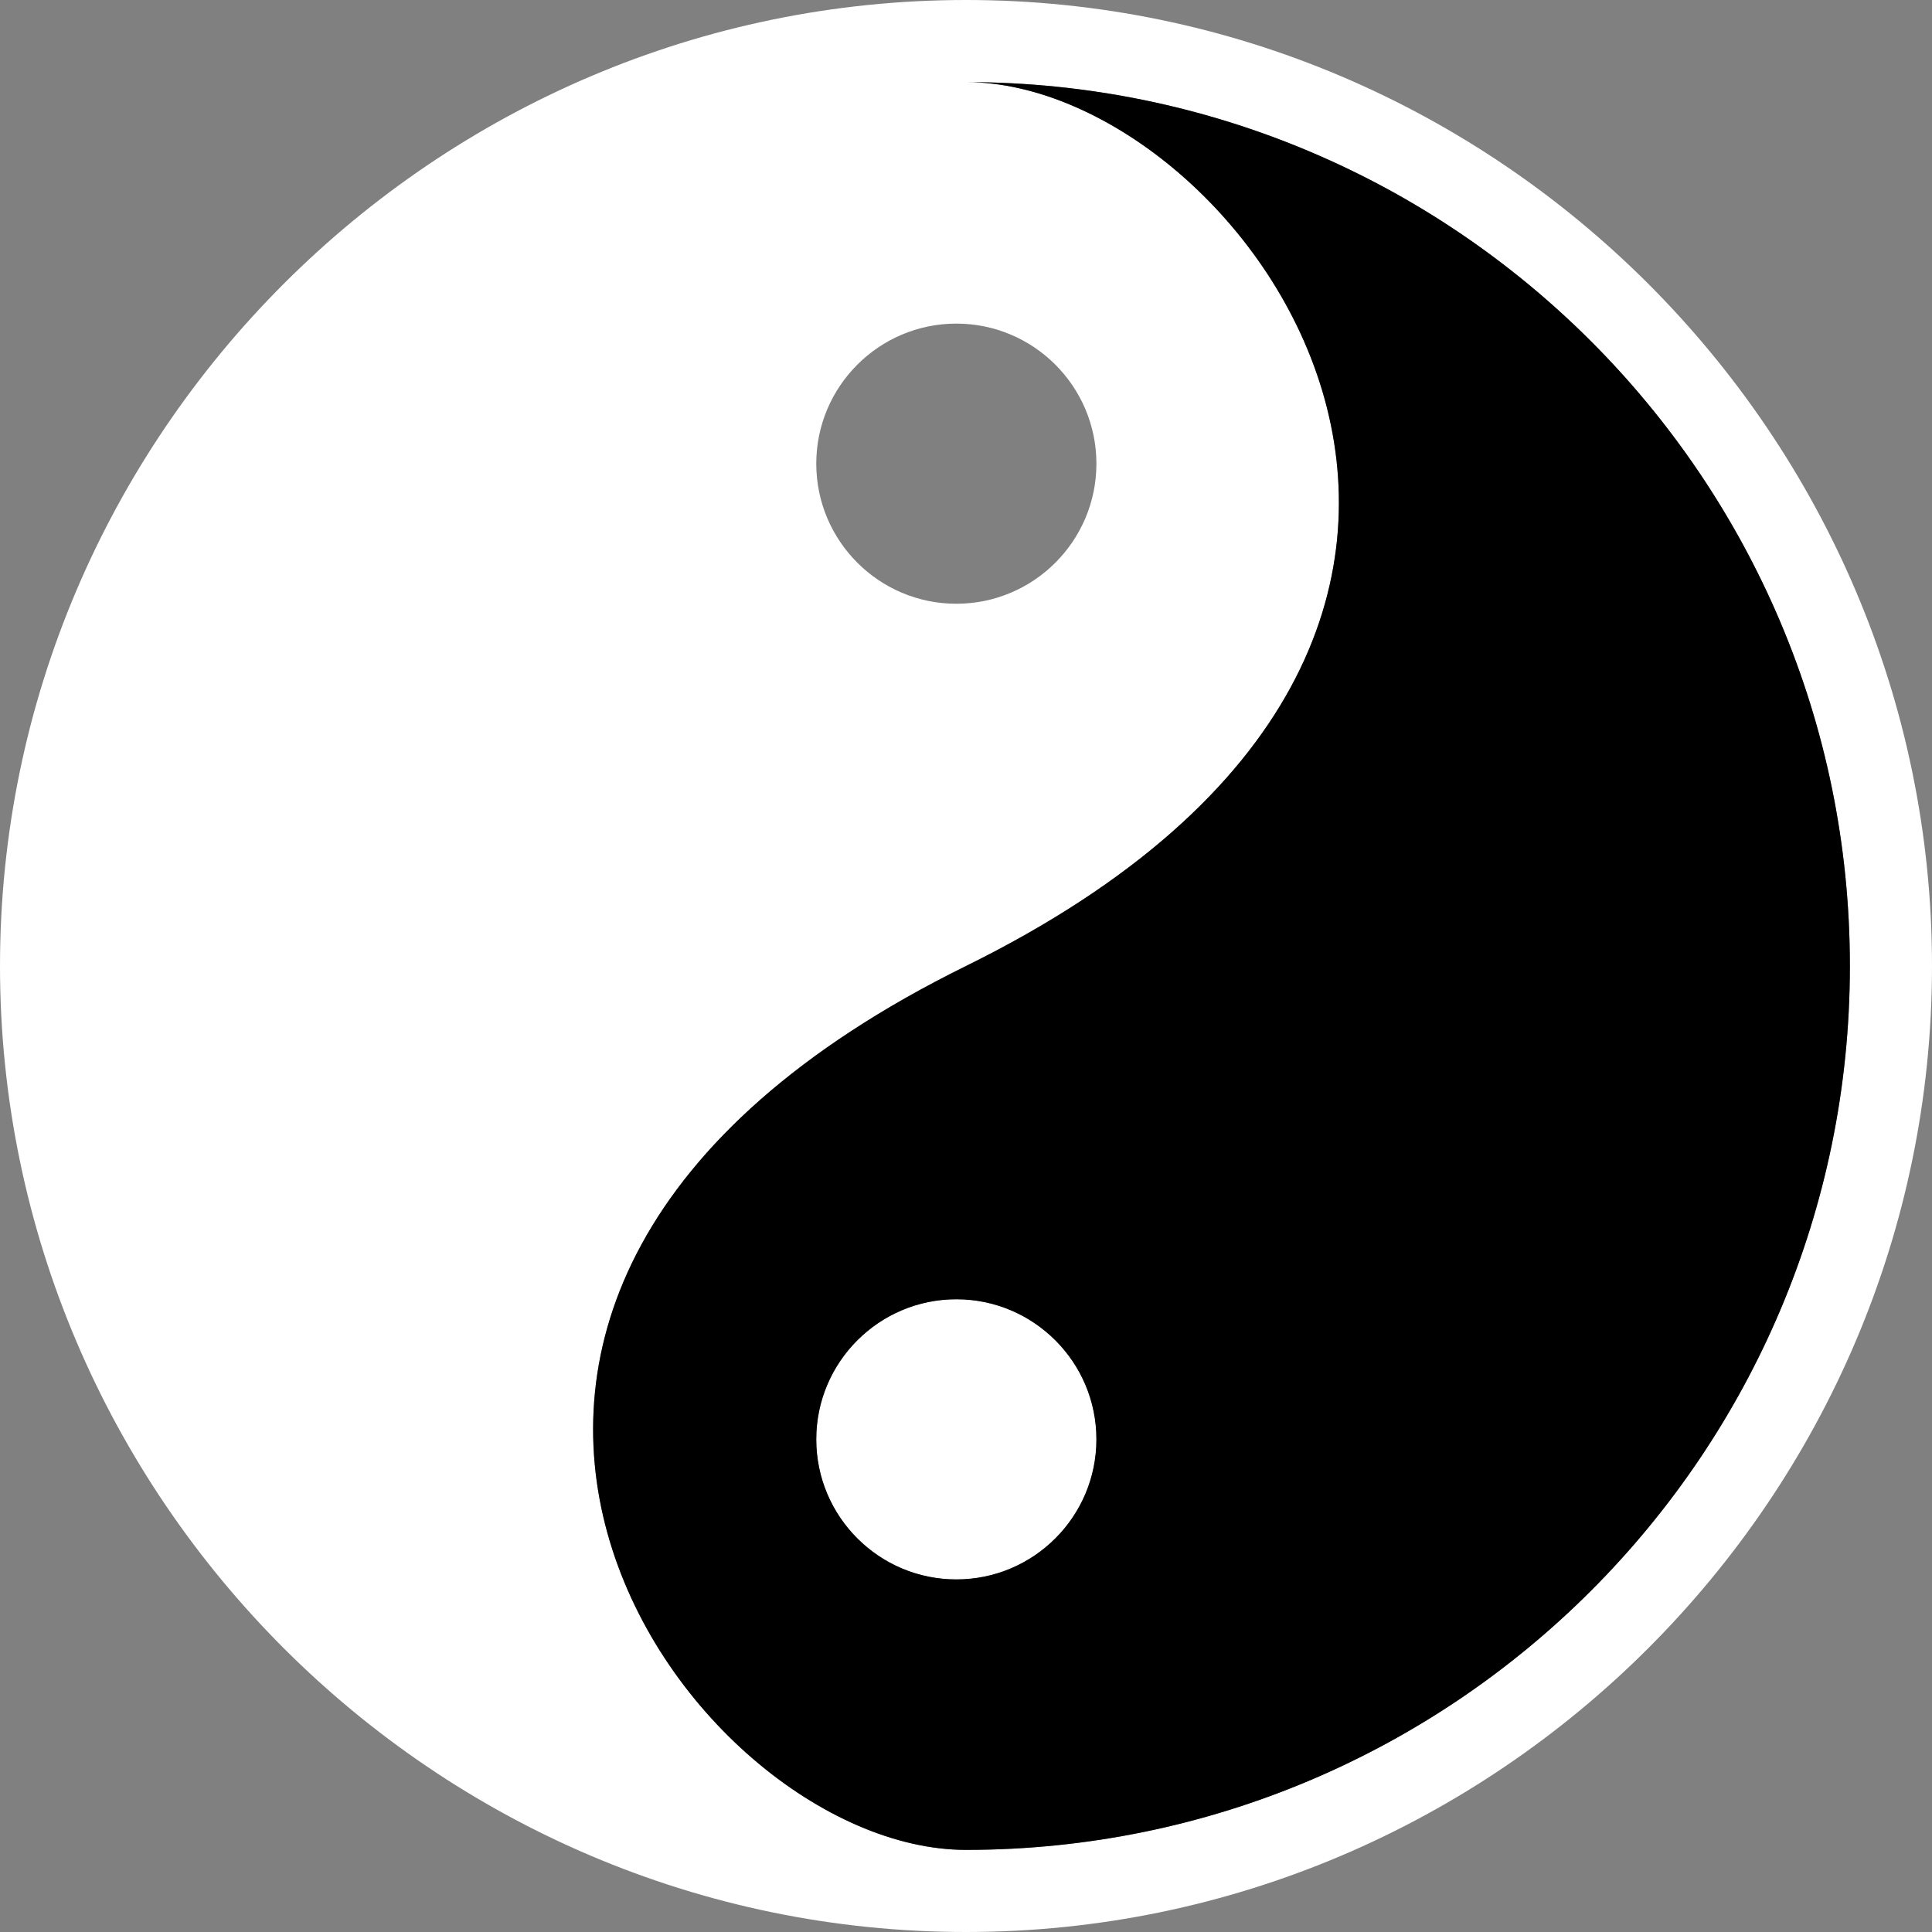 <svg enable-background="new 0 0 40 40" viewBox="0 0 40 40" xmlns="http://www.w3.org/2000/svg"><rect x="0" y="0" width="40" height="40" fill="#808080" stroke="none"/><path d="m19.8 32.7c1.6 0 2.9-1.3 2.9-2.9s-1.3-2.9-2.9-2.9-2.9 1.3-2.9 2.9 1.3 2.9 2.9 2.9zm.2 7.3c11 0 20-9 20-20s-9-20-20-20-20 9-20 20 9 20 20 20zm-.2-33.3c1.6 0 2.9 1.3 2.9 2.9s-1.3 2.9-2.9 2.9-2.9-1.3-2.9-2.9 1.3-2.9 2.9-2.9zm.2 13.3c14-6.9 5.8-18.3 0-18.3 10.1 0 18.3 8.2 18.3 18.3s-8.2 18.3-18.3 18.3c-5.8 0-14-11.4 0-18.3z" fill="#fff"/><path d="m20 1.7c5.8 0 14 11.4 0 18.3s-5.8 18.3 0 18.3c10.1 0 18.3-8.2 18.3-18.3s-8.2-18.3-18.3-18.3zm-.2 31c-1.6 0-2.9-1.3-2.9-2.9s1.3-2.9 2.9-2.9 2.9 1.3 2.9 2.9-1.3 2.9-2.9 2.9z"/></svg>
